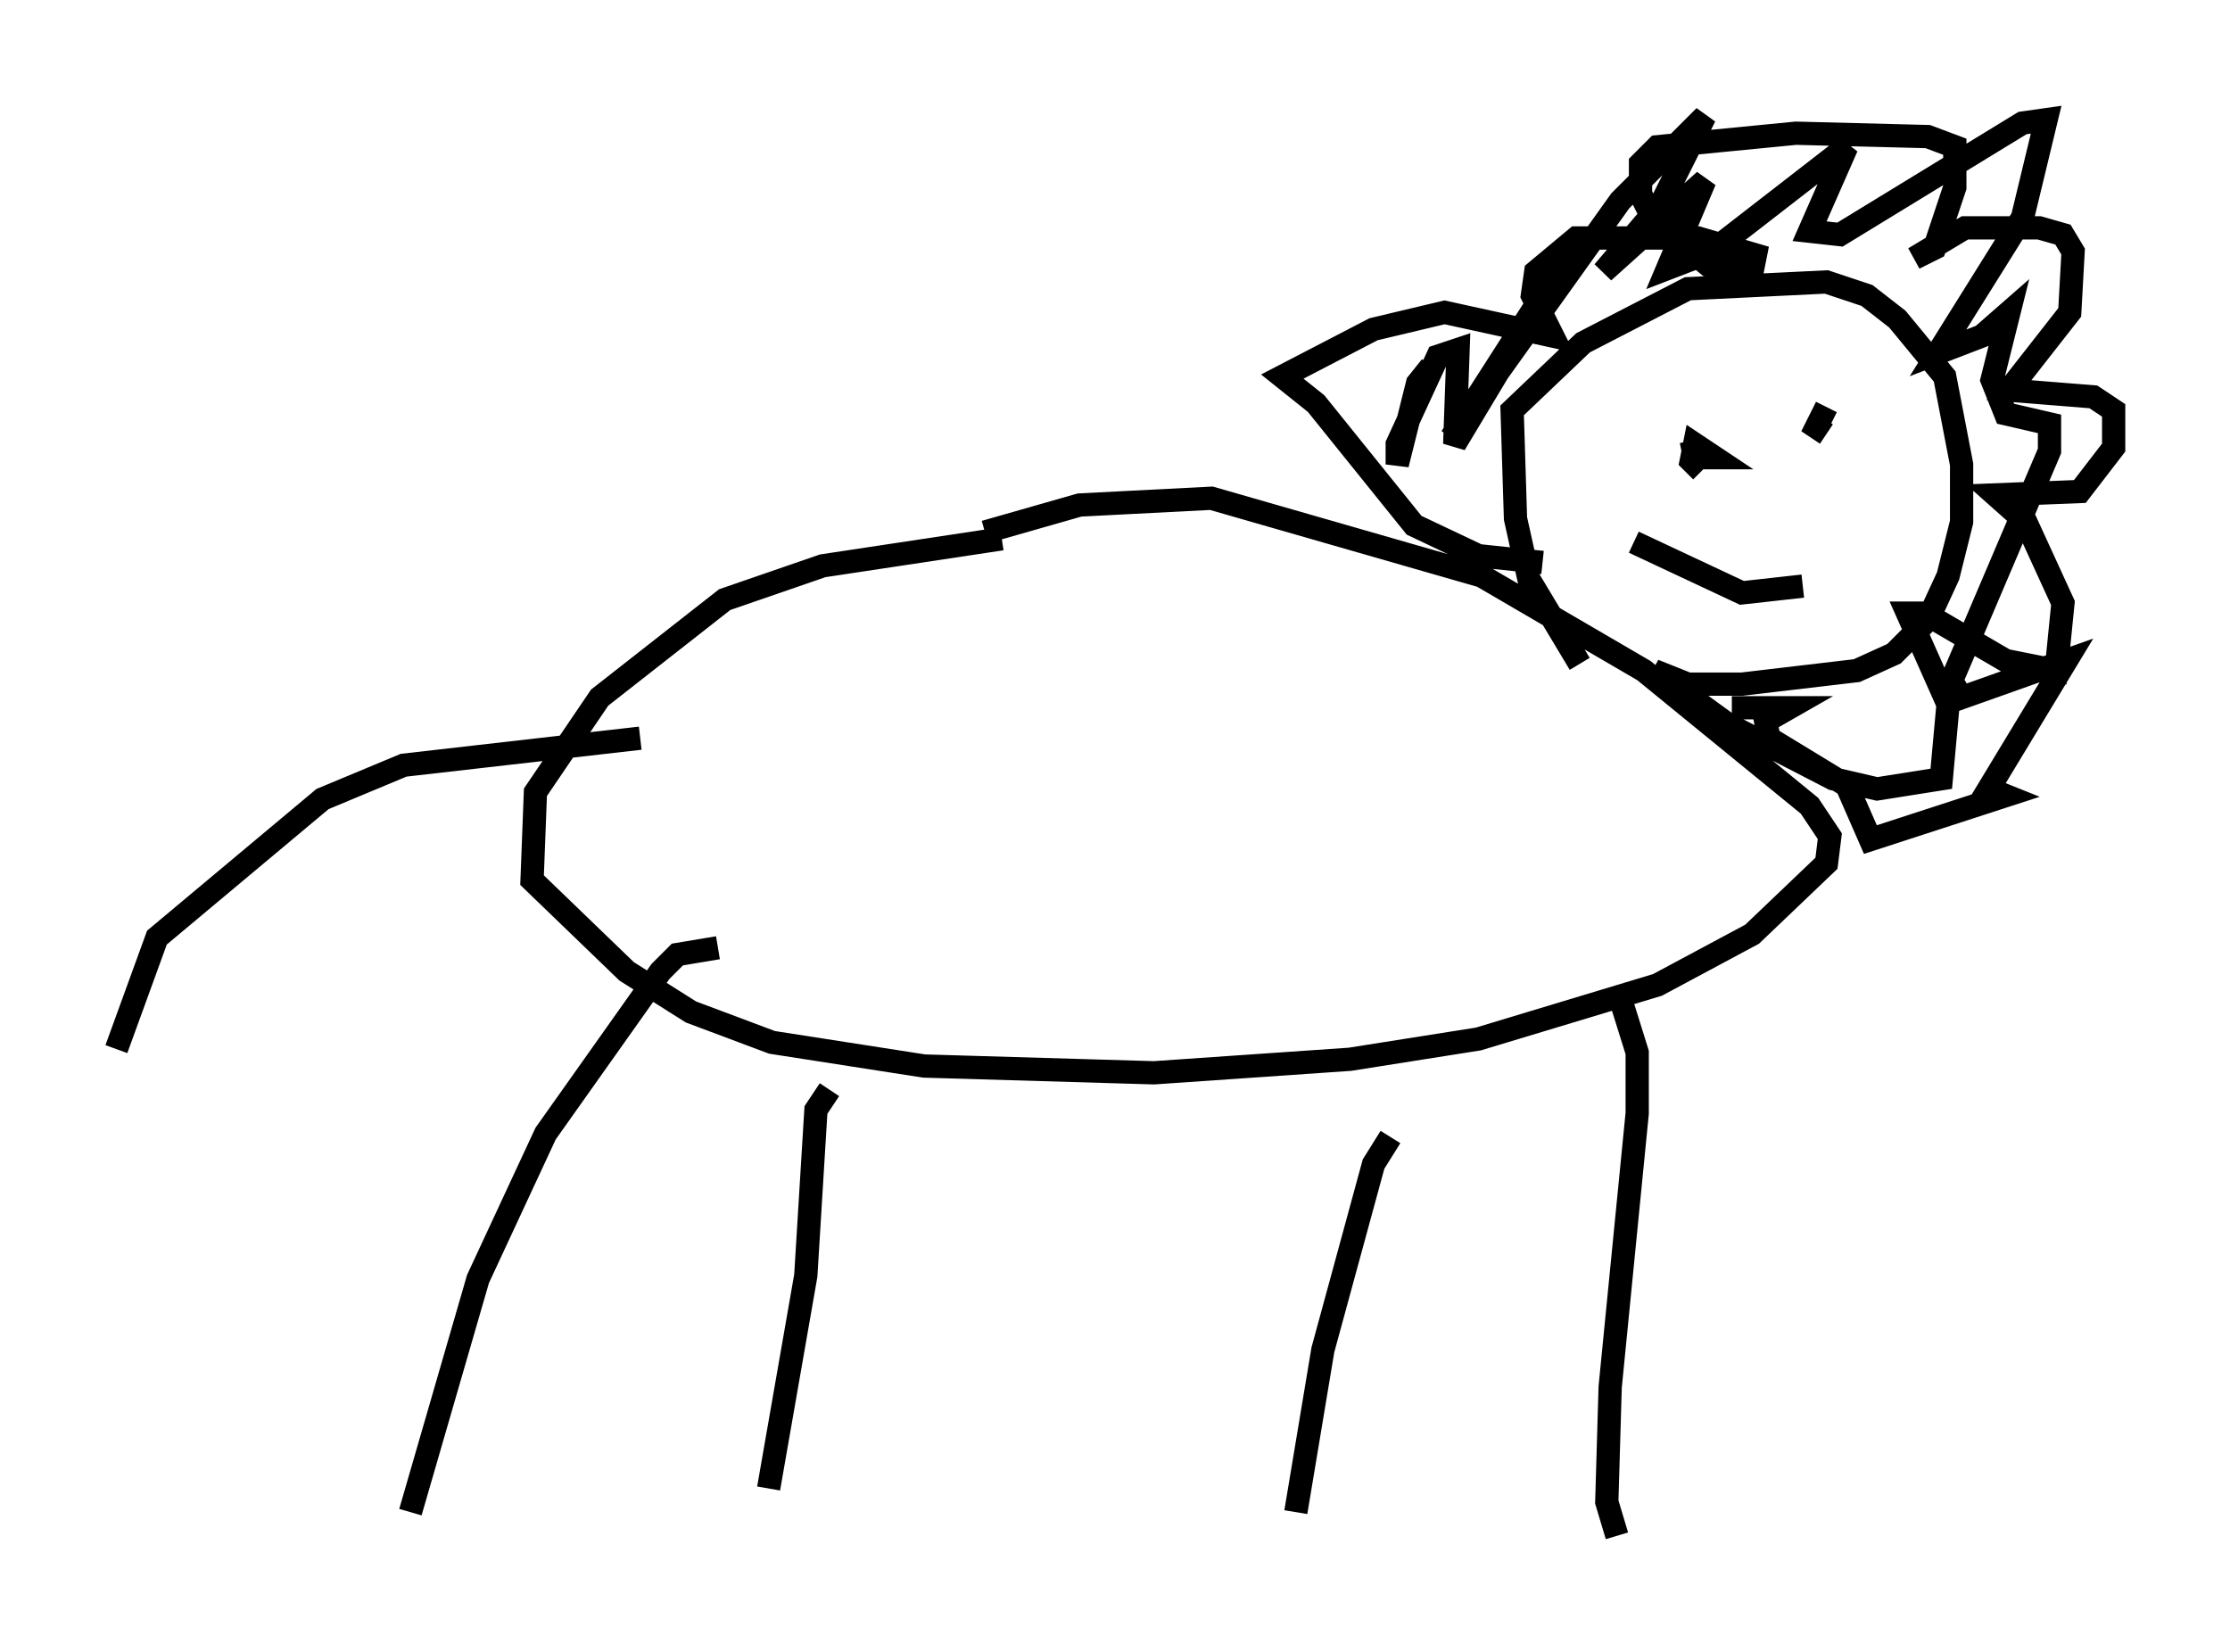 <?xml version="1.0" encoding="utf-8" ?>
<svg baseProfile="full" height="71.005" version="1.1" width="95.843" xmlns="http://www.w3.org/2000/svg" xmlns:ev="http://www.w3.org/2001/xml-events" xmlns:xlink="http://www.w3.org/1999/xlink"><defs /><rect fill="white" height="71.005" width="95.843" x="0" y="0" /><path d="M50.173, 23.592 m-7.117, -0.436 l-7.698, 1.162 -4.212, 1.453 l-5.374, 4.212 -2.76, 4.067 l-0.145, 3.777 4.067, 3.922 l2.76, 1.743 3.486, 1.307 l6.536, 1.017 9.877, 0.291 l8.425, -0.581 5.52, -0.872 l7.698, -2.324 4.067, -2.179 l3.196, -3.05 0.145, -1.162 l-0.872, -1.307 -7.117, -5.81 l-6.972, -4.067 -11.62, -3.341 l-5.665, 0.291 -4.067, 1.162 m-6.682, 23.966 l-0.581, 0.872 -0.436, 7.117 l-1.598, 9.151 m26.726, -15.106 l-0.726, 1.162 -2.179, 7.989 l-1.162, 6.972 m12.201, -36.458 l-2.179, -3.631 -0.581, -2.615 l-0.145, -4.648 3.05, -2.905 l4.503, -2.324 5.955, -0.291 l1.743, 0.581 1.307, 1.017 l2.034, 2.469 0.726, 3.777 l0.0, 2.469 -0.581, 2.324 l-0.872, 1.888 -1.453, 1.453 l-1.598, 0.726 -4.939, 0.581 l-2.324, 0.0 -1.453, -0.581 l3.196, 2.324 4.503, 2.324 l1.888, 0.436 2.76, -0.436 l0.291, -3.196 -1.743, -3.922 l0.726, 0.0 3.486, 2.034 l2.179, 0.436 0.291, -2.905 l-1.598, -3.486 -1.307, -1.162 l3.631, -0.145 1.453, -1.888 l0.0, -1.598 -0.872, -0.581 l-3.631, -0.291 2.615, -3.341 l0.145, -2.615 -0.436, -0.726 l-1.017, -0.291 -3.196, 0.0 l-2.179, 1.307 0.872, -0.436 l0.872, -2.615 0.0, -1.743 l-1.162, -0.436 -5.665, -0.145 l-5.955, 0.581 -0.726, 0.726 l0.0, 1.307 0.581, 1.162 l2.324, 1.888 1.888, 0.291 l0.145, -0.726 -2.469, -0.726 l-5.229, 0.0 -1.743, 1.453 l-0.145, 1.017 0.872, 1.743 l-4.648, -1.017 -3.05, 0.726 l-3.922, 2.034 1.453, 1.162 l4.212, 5.229 2.76, 1.307 l2.76, 0.291 m6.391, -5.229 l0.145, 0.726 0.872, 0.0 l-0.872, -0.581 -0.145, 0.726 l0.436, 0.436 m5.374, -2.76 l-0.436, 0.872 0.436, 0.291 m-8.279, 4.648 l4.648, 2.179 2.615, -0.291 m-49.966, 6.536 l-10.168, 1.162 -3.486, 1.453 l-7.117, 5.955 -1.743, 4.793 m64.637, -2.179 l0.726, 2.324 0.0, 2.615 l-1.162, 11.765 -0.145, 4.939 l0.436, 1.453 m-38.637, -25.274 l-1.743, 0.291 -0.726, 0.726 l-4.939, 6.972 -2.905, 6.246 l-2.905, 10.022 m43.866, -49.24 l-0.581, 0.726 -0.872, 3.486 l0.0, -0.872 1.743, -3.777 l0.872, -0.291 -0.145, 4.067 l4.793, -7.989 -4.939, 7.698 l7.263, -10.168 3.631, -3.631 l-1.888, 3.777 -2.469, 2.905 l4.358, -3.922 -1.598, 3.777 l1.888, -0.726 5.81, -4.503 l-1.598, 3.631 1.307, 0.145 l7.844, -4.793 1.017, -0.145 l-1.017, 4.212 -3.631, 5.81 l1.888, -0.726 1.162, -1.017 l-0.726, 2.905 0.581, 1.453 l1.888, 0.436 0.0, 1.162 l-4.212, 9.877 0.436, 0.726 l4.503, -1.598 -3.341, 5.52 l0.726, 0.291 -5.81, 1.888 l-1.017, -2.324 -3.341, -2.034 l-0.145, -0.726 1.017, -0.581 l-2.469, 0.0 " fill="none" stroke="black" stroke-width="1" /></svg>